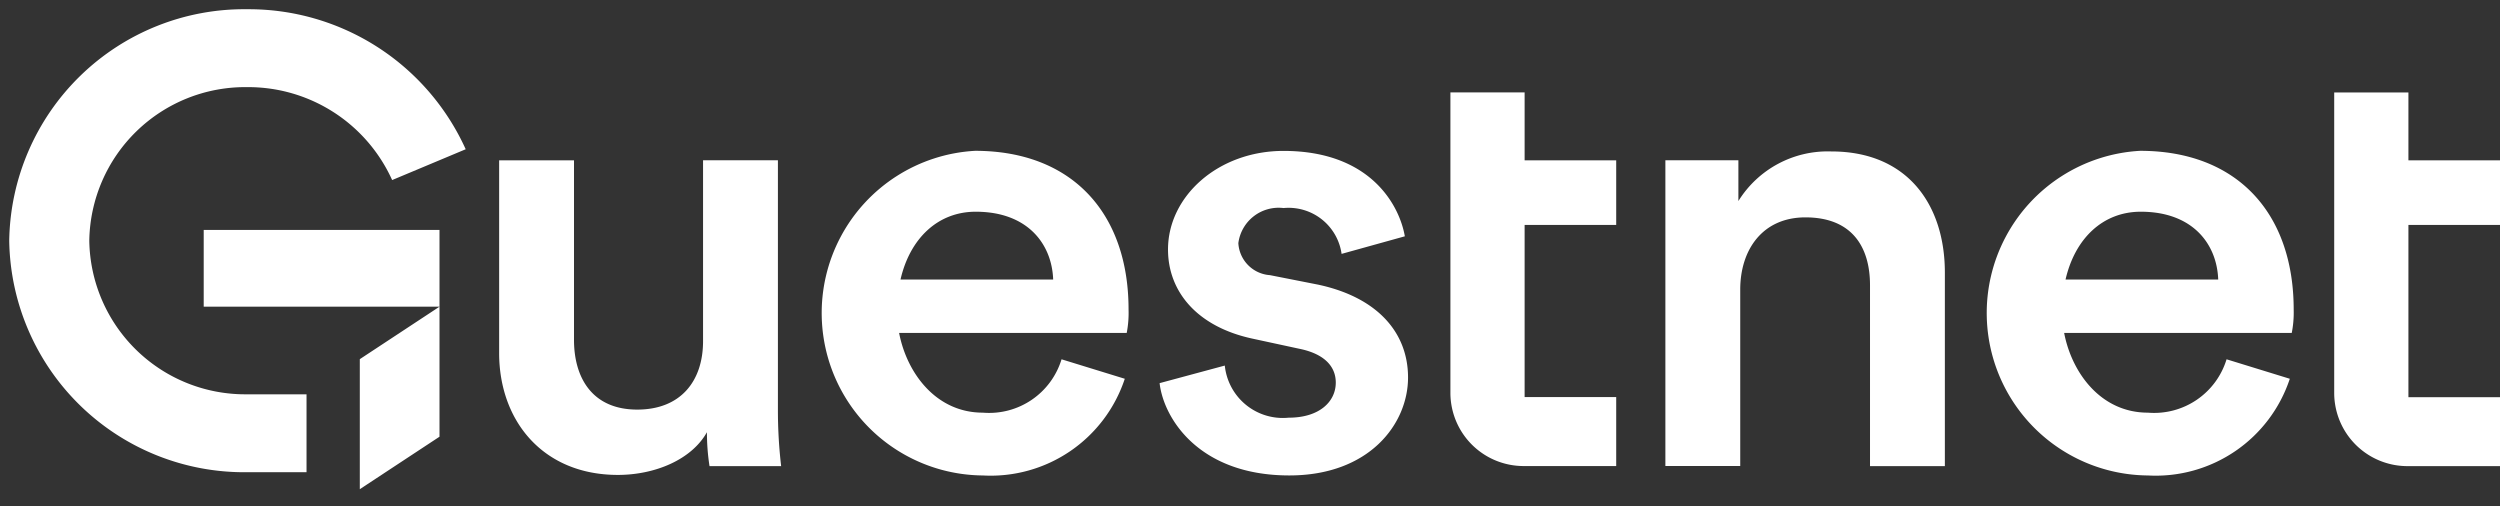 <svg xmlns="http://www.w3.org/2000/svg" width="135.427" height="27.428" viewBox="0 0 135.427 27.428">
  <rect x="0" y="0" width="135.427" height="27.428" fill="#333333" stroke="none"/>
  <g id="Icon" transform="translate(-319.5 -50.181)">
    <g id="Logo_Guestnet" data-name="Logo Guestnet" transform="translate(-1125.999 -433.522)">
      <g id="Gruppe_4681" data-name="Gruppe 4681" transform="translate(1445.999 484.203)">
        <g id="Gruppe_4672" data-name="Gruppe 4672" transform="translate(26.539 4.504)">
          <path id="Pfad_1173" data-name="Pfad 1173" d="M343.125,322.178H339.07v9.8c0,2.177-1.223,3.708-3.565,3.708-2.447,0-3.426-1.735-3.426-3.776v-9.728h-4.055v10.443c0,3.674,2.377,6.6,6.432,6.6,1.993,0,3.985-.816,4.824-2.313a12.009,12.009,0,0,0,.14,1.837h3.88a26.27,26.27,0,0,1-.175-3.027Z" transform="translate(-328.024 -318.502)" fill="#fff"/>
          <path id="Pfad_1174" data-name="Pfad 1174" d="M448.308,327.786l-2.587-.51a1.841,1.841,0,0,1-1.713-1.735,2.2,2.2,0,0,1,2.447-1.9,2.9,2.9,0,0,1,3.146,2.483l3.426-.952c-.28-1.633-1.818-4.626-6.572-4.626-3.531,0-6.257,2.449-6.257,5.34,0,2.279,1.573,4.184,4.579,4.83l2.517.544c1.363.272,1.992.952,1.992,1.837,0,1.02-.874,1.9-2.551,1.9a3.16,3.16,0,0,1-3.461-2.823l-3.531.952c.21,1.871,2.1,5,7.026,5,4.334,0,6.432-2.789,6.432-5.306C453.2,330.371,451.524,328.466,448.308,327.786Z" transform="translate(-403.965 -317.375)" fill="#fff"/>
          <path id="Pfad_1175" data-name="Pfad 1175" d="M534.289,320.65a5.692,5.692,0,0,0-5.034,2.687v-2.211H525.3v16.565h4.055v-9.558c0-2.177,1.223-3.912,3.53-3.912,2.552,0,3.5,1.633,3.5,3.674v9.8h4.055V327.215C540.441,323.575,538.448,320.65,534.289,320.65Z" transform="translate(-462.124 -317.45)" fill="#fff"/>
          <path id="Pfad_1176" data-name="Pfad 1176" d="M390.944,320.541a8.8,8.8,0,0,0,.42,17.586,7.652,7.652,0,0,0,7.69-5.238l-3.426-1.055a4.1,4.1,0,0,1-4.264,2.891c-2.531,0-4.115-2.134-4.536-4.32h12.33a5.668,5.668,0,0,0,.1-1.258C399.263,323.908,396.187,320.541,390.944,320.541Zm-4.04,6.973c.51-2.221,2.019-3.674,4.075-3.674,2.8,0,4.125,1.735,4.195,3.674Z" transform="translate(-365.162 -317.375)" fill="#fff"/>
          <path id="Pfad_1177" data-name="Pfad 1177" d="M588.006,320.541a8.8,8.8,0,0,0,.419,17.586,7.652,7.652,0,0,0,7.69-5.238l-3.426-1.055a4.1,4.1,0,0,1-4.264,2.891c-2.531,0-4.115-2.134-4.535-4.32h12.33a5.685,5.685,0,0,0,.105-1.258C596.326,323.908,593.25,320.541,588.006,320.541Zm-4.04,6.973c.51-2.221,2.019-3.674,4.075-3.674,2.8,0,4.125,1.735,4.195,3.674Z" transform="translate(-499.113 -317.375)" fill="#fff"/>
          <path id="Pfad_1178" data-name="Pfad 1178" d="M492.947,310.381h-4.02v16.33a3.967,3.967,0,0,0,4.02,3.912h4.961v-3.735h-4.961v-9.326h4.961v-3.5h-4.961Z" transform="translate(-437.396 -310.381)" fill="#fff"/>
          <path id="Pfad_1179" data-name="Pfad 1179" d="M642.439,323.443v-5.882H647.4v-3.5h-4.961v-3.676h-4.02v16.33a3.967,3.967,0,0,0,4.02,3.912H647.4v-3.735h-4.961v-3.444Z" transform="translate(-539.012 -310.381)" fill="#fff"/>
        </g>
        <g id="G" transform="translate(0)">
          <path id="Vereinigungsmenge_8" data-name="Vereinigungsmenge 8" d="M18.991,18.956l4.317-2.843H10.535V11.957H23.308v11.2L18.991,26ZM12.886,25.08A12.731,12.731,0,0,1,0,12.54,12.731,12.731,0,0,1,12.886,0,12.9,12.9,0,0,1,24.727,7.585L20.743,9.254A8.554,8.554,0,0,0,12.886,4.22,8.447,8.447,0,0,0,4.337,12.54a8.447,8.447,0,0,0,8.548,8.32h3.22v4.22Z" fill="#fff" stroke="rgba(0,0,0,0)" stroke-width="1"/>
        </g>
      </g>
    </g>
  </g>
</svg>
